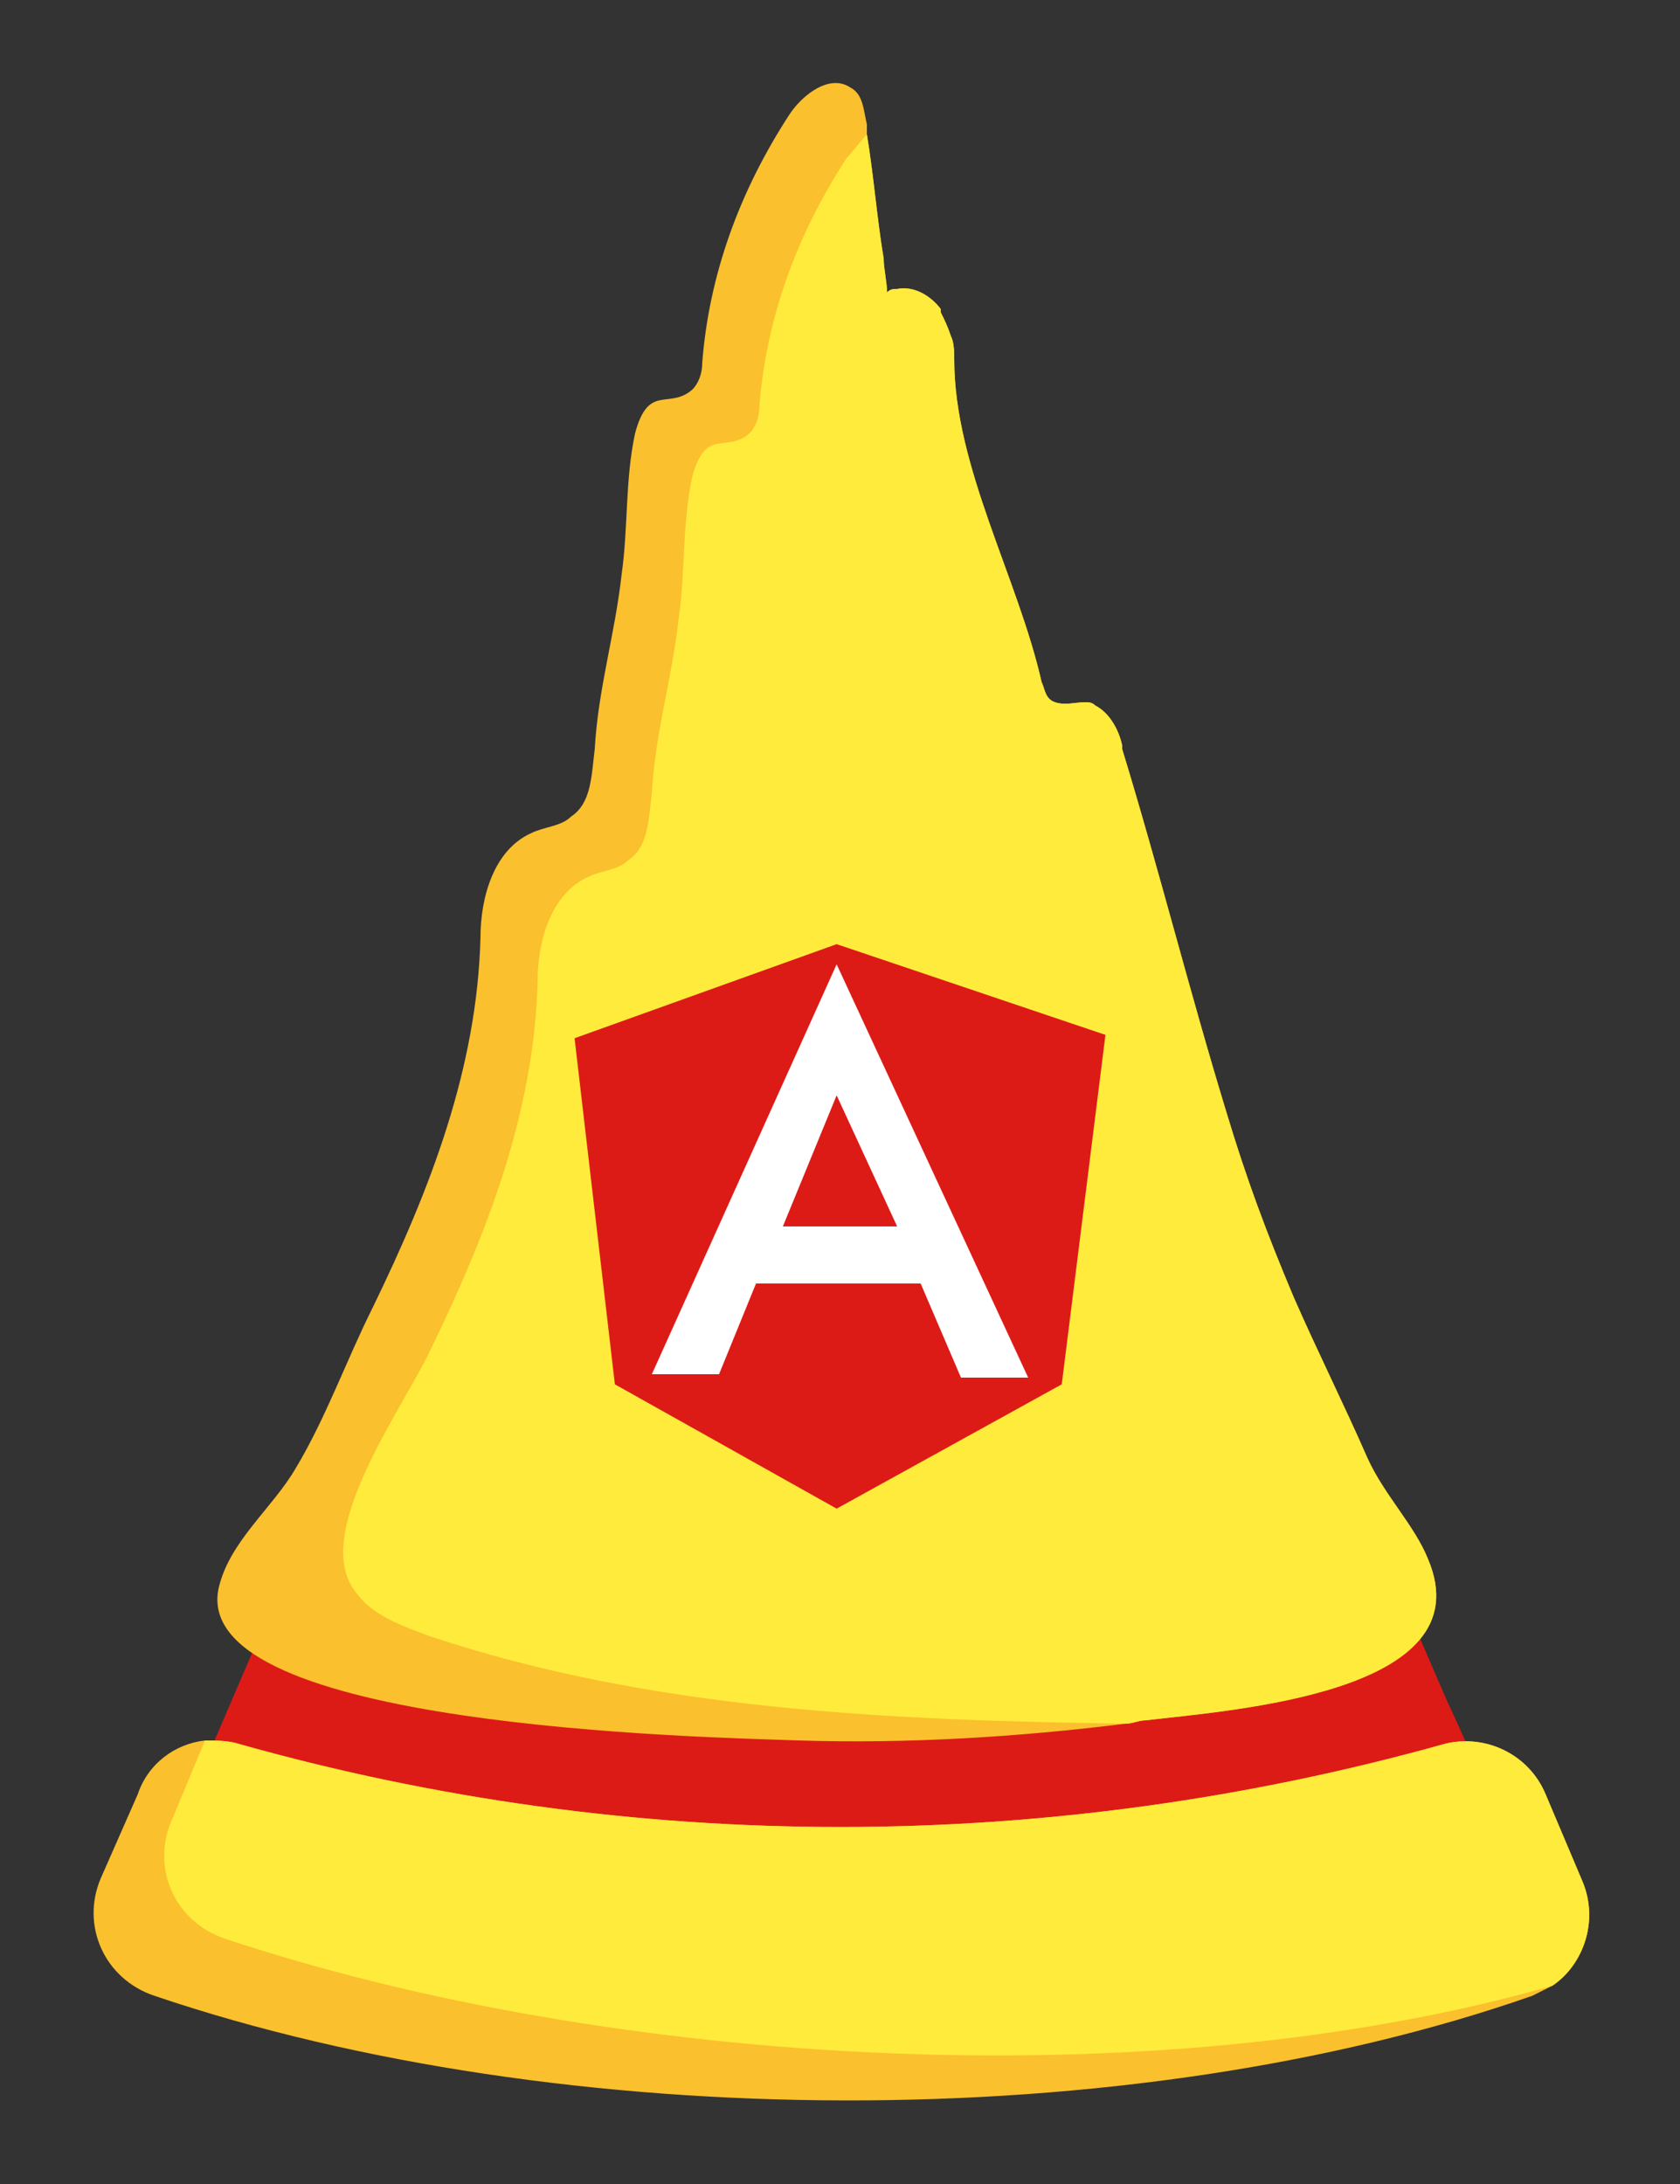 <?xml version="1.0" encoding="utf-8"?>
<!-- Generator: Adobe Illustrator 22.0.0, SVG Export Plug-In . SVG Version: 6.00 Build 0)  -->
<svg version="1.1" id="Layer_1" xmlns="http://www.w3.org/2000/svg" xmlns:xlink="http://www.w3.org/1999/xlink" x="0px" y="0px"
	 viewBox="0 0 50 65" style="enable-background:new 0 0 50 65;" xml:space="preserve">
<rect x="0" y="0" width="50" height="65" fill="#333333" stroke="none"/>
<style type="text/css">
	.st0{fill:#DD1B16;}
	.st1{fill:#FBC02D;}
	.st2{fill:#FFEB3B;}
	.st3{fill:#FFFFFF;}
</style>
<g>
	<g>
		<g>
			<path class="st0" d="M43.1,50.7c-5.9-13.6-12-28-18.1-43.4c-1.9,4.8-3.8,9.4-5.7,14C14.9,32,10.5,42.2,6.3,52
				c12.2,3.8,25.2,3.8,37.4,0C43.5,51.6,43.3,51.1,43.1,50.7z"/>
			<path class="st1" d="M34.1,51.2c-0.2,0-0.4,0.1-0.6,0.1c-3.2,0.4-6.5,0.6-9.7,0.5c-2.9-0.1-18.1-0.4-17.3-4.5
				c0.3-1.4,1.6-2.4,2.3-3.6c0.9-1.5,1.5-3.2,2.3-4.8c1.7-3.5,3.1-7.1,3.2-11c0-1.2,0.4-2.6,1.5-3.1c0.4-0.2,0.9-0.2,1.2-0.5
				c0.6-0.4,0.6-1.2,0.7-2c0.1-1.8,0.6-3.4,0.8-5.2c0.2-1.4,0.1-2.8,0.4-4.2c0.4-1.5,1-0.7,1.7-1.3c0.2-0.2,0.3-0.5,0.3-0.8
				c0.2-2.6,1.1-5.1,2.6-7.4c0.4-0.6,1.2-1.2,1.8-0.8c0.4,0.2,0.4,0.7,0.5,1.1c0,0.1,0,0.2,0,0.3c0.2,1.2,0.3,2.5,0.5,3.7
				c0,0.3,0.1,0.7,0.1,1c0.1-0.1,0.2-0.1,0.3-0.1c0.5-0.1,1,0.2,1.3,0.6c0,0,0,0,0,0.1c0.1,0.2,0.2,0.4,0.3,0.7
				c0.1,0.2,0.1,0.5,0.1,0.7c0,3.2,1.9,6.5,2.6,9.6c0.1,0.2,0.1,0.5,0.4,0.6s0.6,0,0.9,0c0.1,0,0.2,0,0.3,0.1
				c0.4,0.2,0.7,0.7,0.8,1.2v0.1c1.1,3.6,2,7.2,3.1,10.8c0.6,2,1.2,3.6,2,5.5c0.7,1.6,1.5,3.2,2.2,4.8c0.5,1.1,1.4,2,1.8,3
				C44.2,50.4,36.6,50.9,34.1,51.2z"/>
			<path class="st2" d="M34.1,51.2c-0.2,0-0.4,0.1-0.6,0.1c-7-0.1-14.1-0.4-20.7-2.6c-0.8-0.3-1.7-0.6-2.2-1.3
				c-1.4-1.7,1.4-5.5,2.2-7.2c1.7-3.5,3.1-7.1,3.2-11c0-1.2,0.4-2.6,1.5-3.1c0.4-0.2,0.9-0.2,1.2-0.5c0.6-0.4,0.6-1.2,0.7-2
				c0.1-1.8,0.6-3.4,0.8-5.2c0.2-1.4,0.1-2.8,0.4-4.2c0.4-1.5,1-0.7,1.7-1.3c0.2-0.2,0.3-0.5,0.3-0.8c0.2-2.6,1.1-5.1,2.6-7.4
				c0.2-0.2,0.4-0.5,0.6-0.7c0.2,1.2,0.3,2.5,0.5,3.7c0,0.3,0.1,0.7,0.1,1c0.1-0.1,0.2-0.1,0.3-0.1c0.5-0.1,1,0.2,1.3,0.6
				c0,0,0,0,0,0.1c0.1,0.2,0.2,0.4,0.3,0.7c0.1,0.2,0.1,0.5,0.1,0.7c0,3.2,1.9,6.5,2.6,9.6c0.1,0.2,0.1,0.5,0.4,0.6s0.6,0,0.9,0
				c0.1,0,0.2,0,0.3,0.1c0.4,0.2,0.7,0.7,0.8,1.2v0.1c1.1,3.6,2,7.2,3.1,10.8c0.6,2,1.2,3.6,2,5.5c0.7,1.6,1.5,3.2,2.2,4.8
				c0.5,1.1,1.4,2,1.8,3C44.2,50.4,36.6,50.9,34.1,51.2z"/>
			<path class="st1" d="M47.1,56L46,53.4c-0.5-1.2-1.8-1.8-3-1.5c-11.8,3.3-24.2,3.3-35.9,0c-0.3-0.1-0.7-0.1-1-0.1
				c-0.9,0.1-1.7,0.7-2,1.6L3,55.9c-0.6,1.4,0.1,3,1.6,3.5c12.1,4.1,29,4.2,41,0c0.2-0.1,0.4-0.2,0.6-0.3
				C47.1,58.5,47.6,57.2,47.1,56z"/>
			<path class="st2" d="M47.1,56L46,53.4c-0.5-1.2-1.8-1.8-3-1.5c-11.8,3.3-24.2,3.3-35.9,0c-0.3-0.1-0.7-0.1-1-0.1l-1,2.4
				c-0.6,1.4,0.1,3,1.6,3.5c11.4,3.8,27.6,4.8,39.5,1.4C47.1,58.5,47.6,57.2,47.1,56z"/>
		</g>
	</g>
	<g>
		<polygon class="st0" points="24.9,28.1 24.9,28.1 24.9,28.1 17.1,30.9 18.3,41.2 24.9,44.9 24.9,44.9 24.9,44.9 31.6,41.2 
			32.9,30.8 		"/>
		<path class="st3" d="M24.9,28.7L24.9,28.7L24.9,28.7L24.9,28.7L24.9,28.7l-5.5,12.2h2l1.1-2.7h2.3l0,0h2.6l1.2,2.8h2L24.9,28.7z
			 M24.9,32.6l1.8,3.9H25h-0.1h-1.6L24.9,32.6z"/>
	</g>
</g>
</svg>
